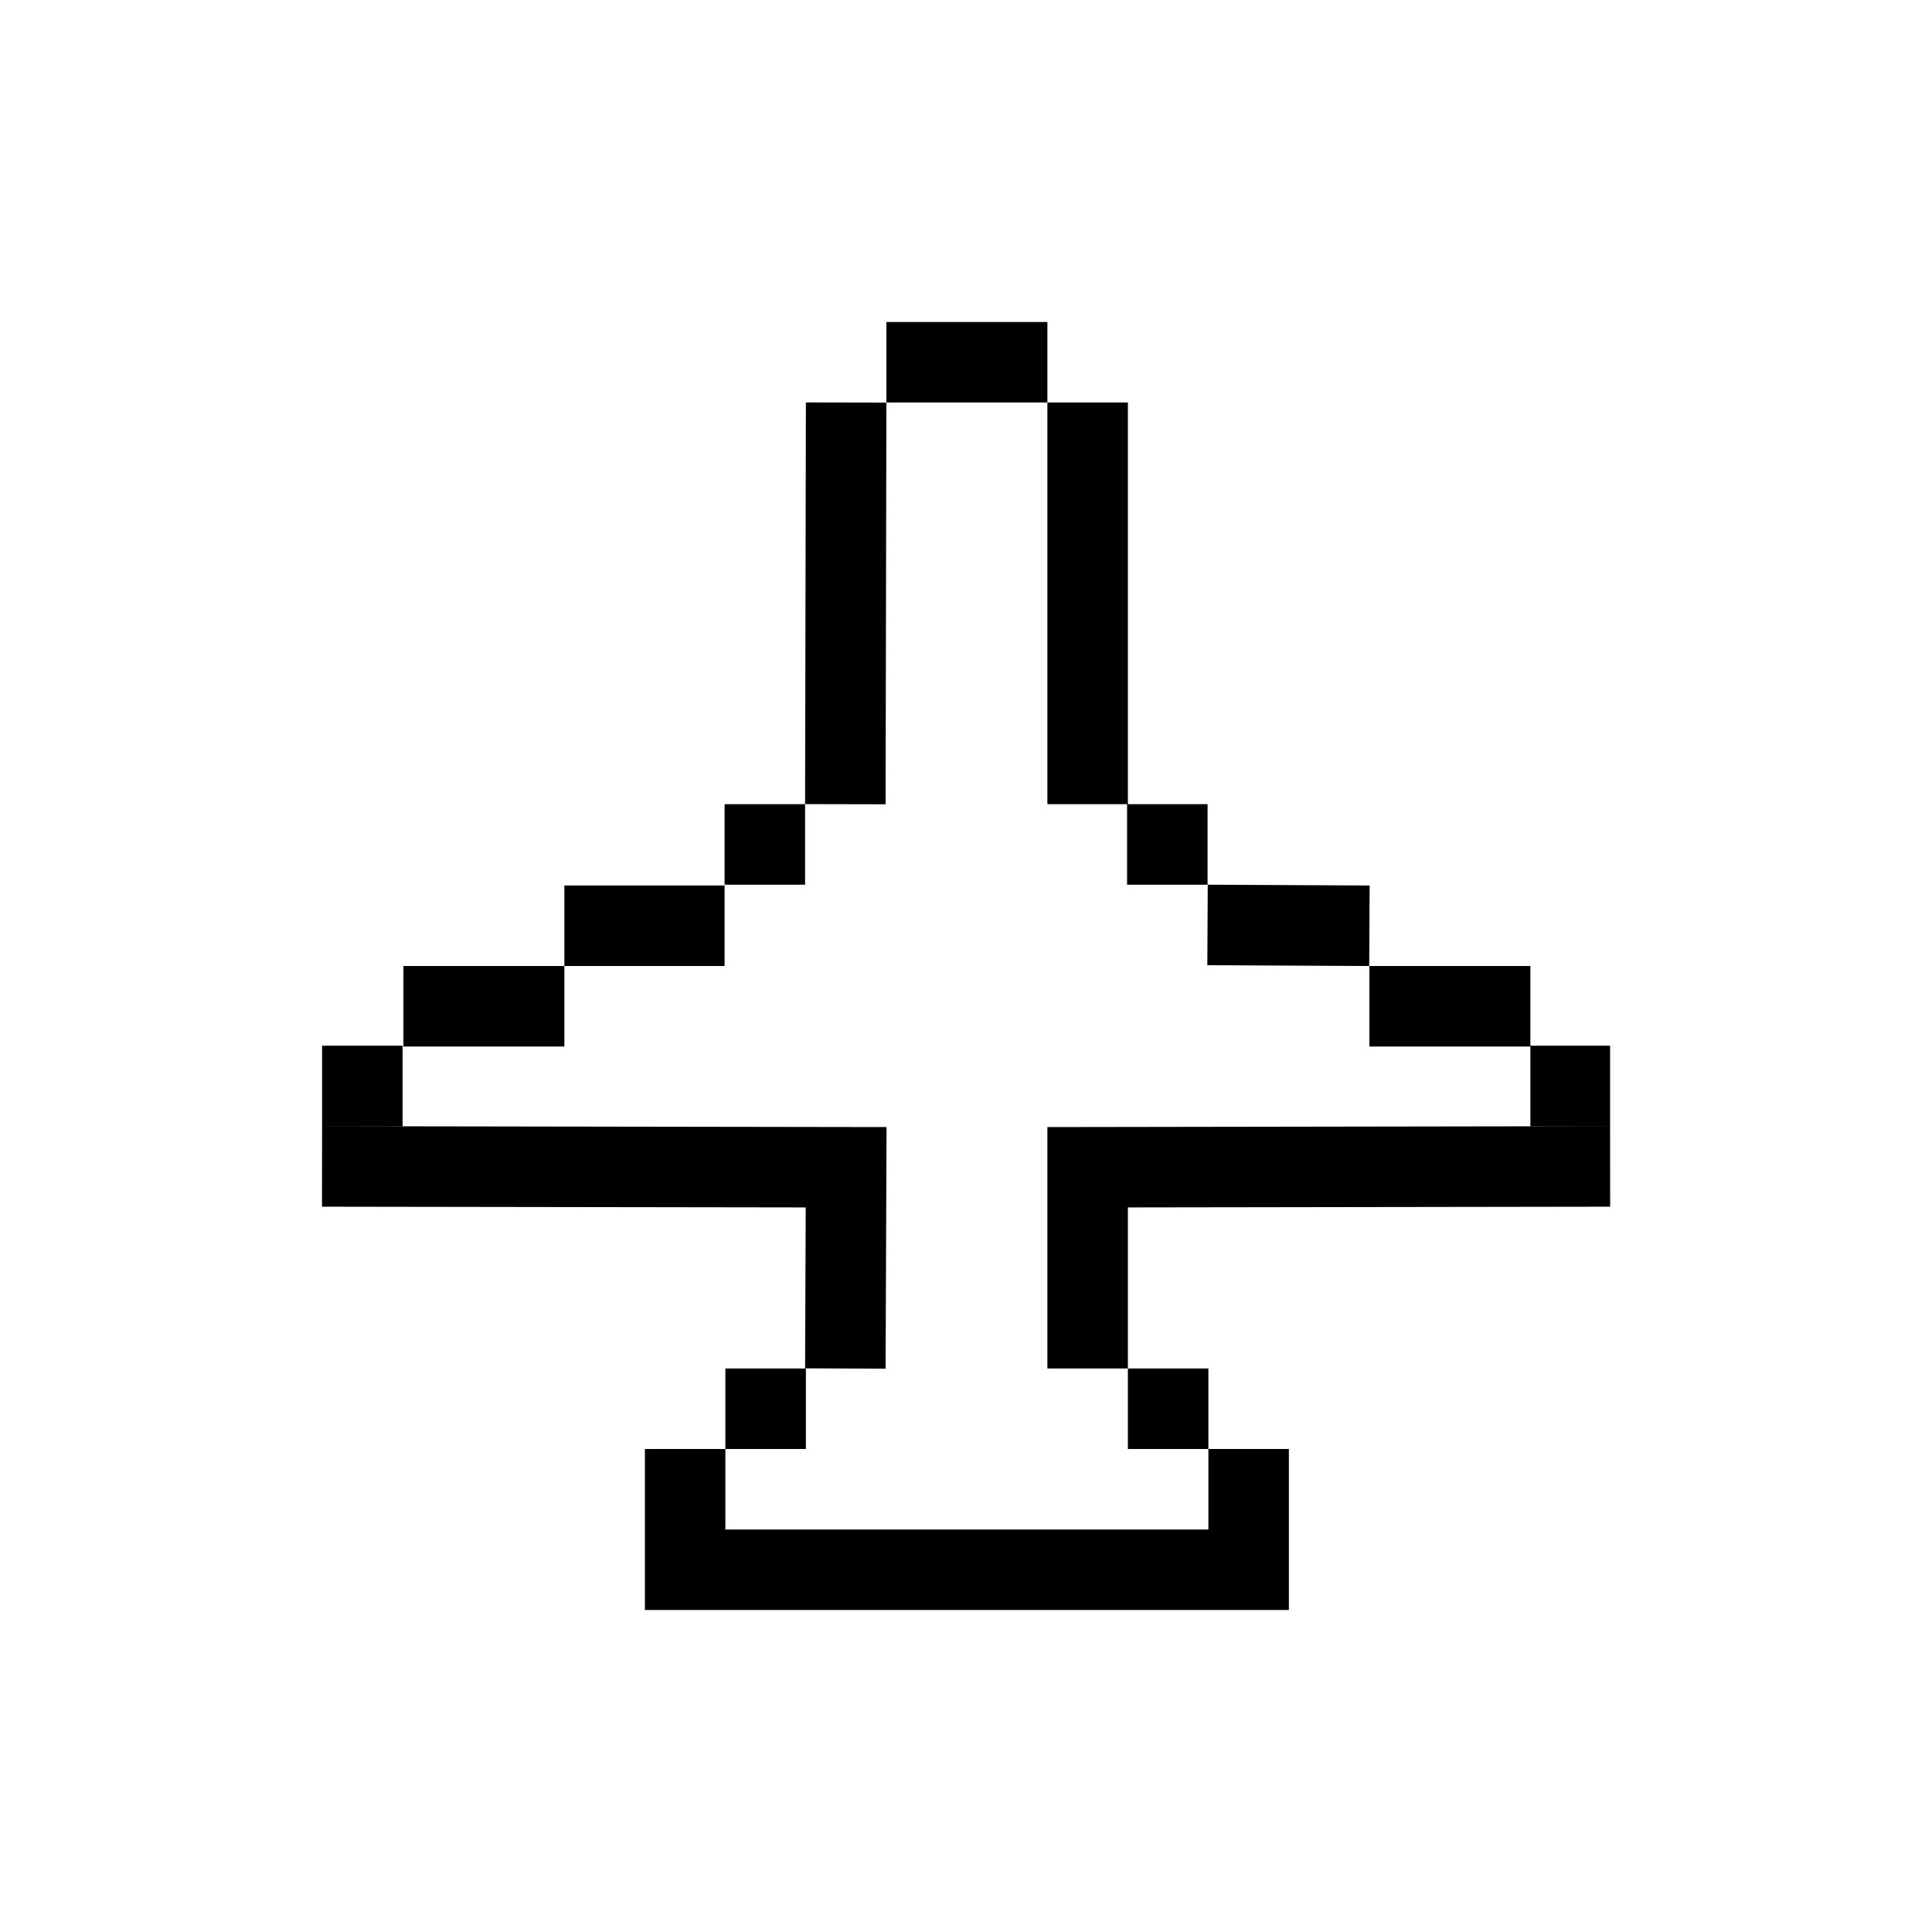 <svg width="24" height="24" viewBox="0 0 24 24" fill="none" xmlns="http://www.w3.org/2000/svg">
<path fill-rule="evenodd" clip-rule="evenodd" d="M13.011 4H11.011V5H13.011V9.99H14.001V10.99H15.001V9.99H14.011V5H13.011V4ZM10.011 4.999L10.001 9.989L11.001 9.991L11.011 5.001L10.011 4.999ZM9.001 10.99H10.001V9.99H9.001V10.99ZM17.014 11L15.003 10.99L14.998 11.99L17.009 12L17.014 11ZM9.001 11H7.011V12H5.011V13H7.011V12H9.001V11ZM19.011 12H17.011V13H19.011V13.99H20.001L13.011 14.001V17H14.011V18H15.011V19H9.011V18H10.011V17H9.011V18H8.011V20H16.011V18H15.011V17H14.011V14.999L20.002 14.99L20.001 13.99V12.99H19.011V12ZM4.001 12.99V13.99L4 14.99L10.009 14.999L10.001 16.998L11.001 17.002L11.013 14.001L4.001 13.99H5.001V12.99H4.001Z" fill="currentColor"/>
</svg>
